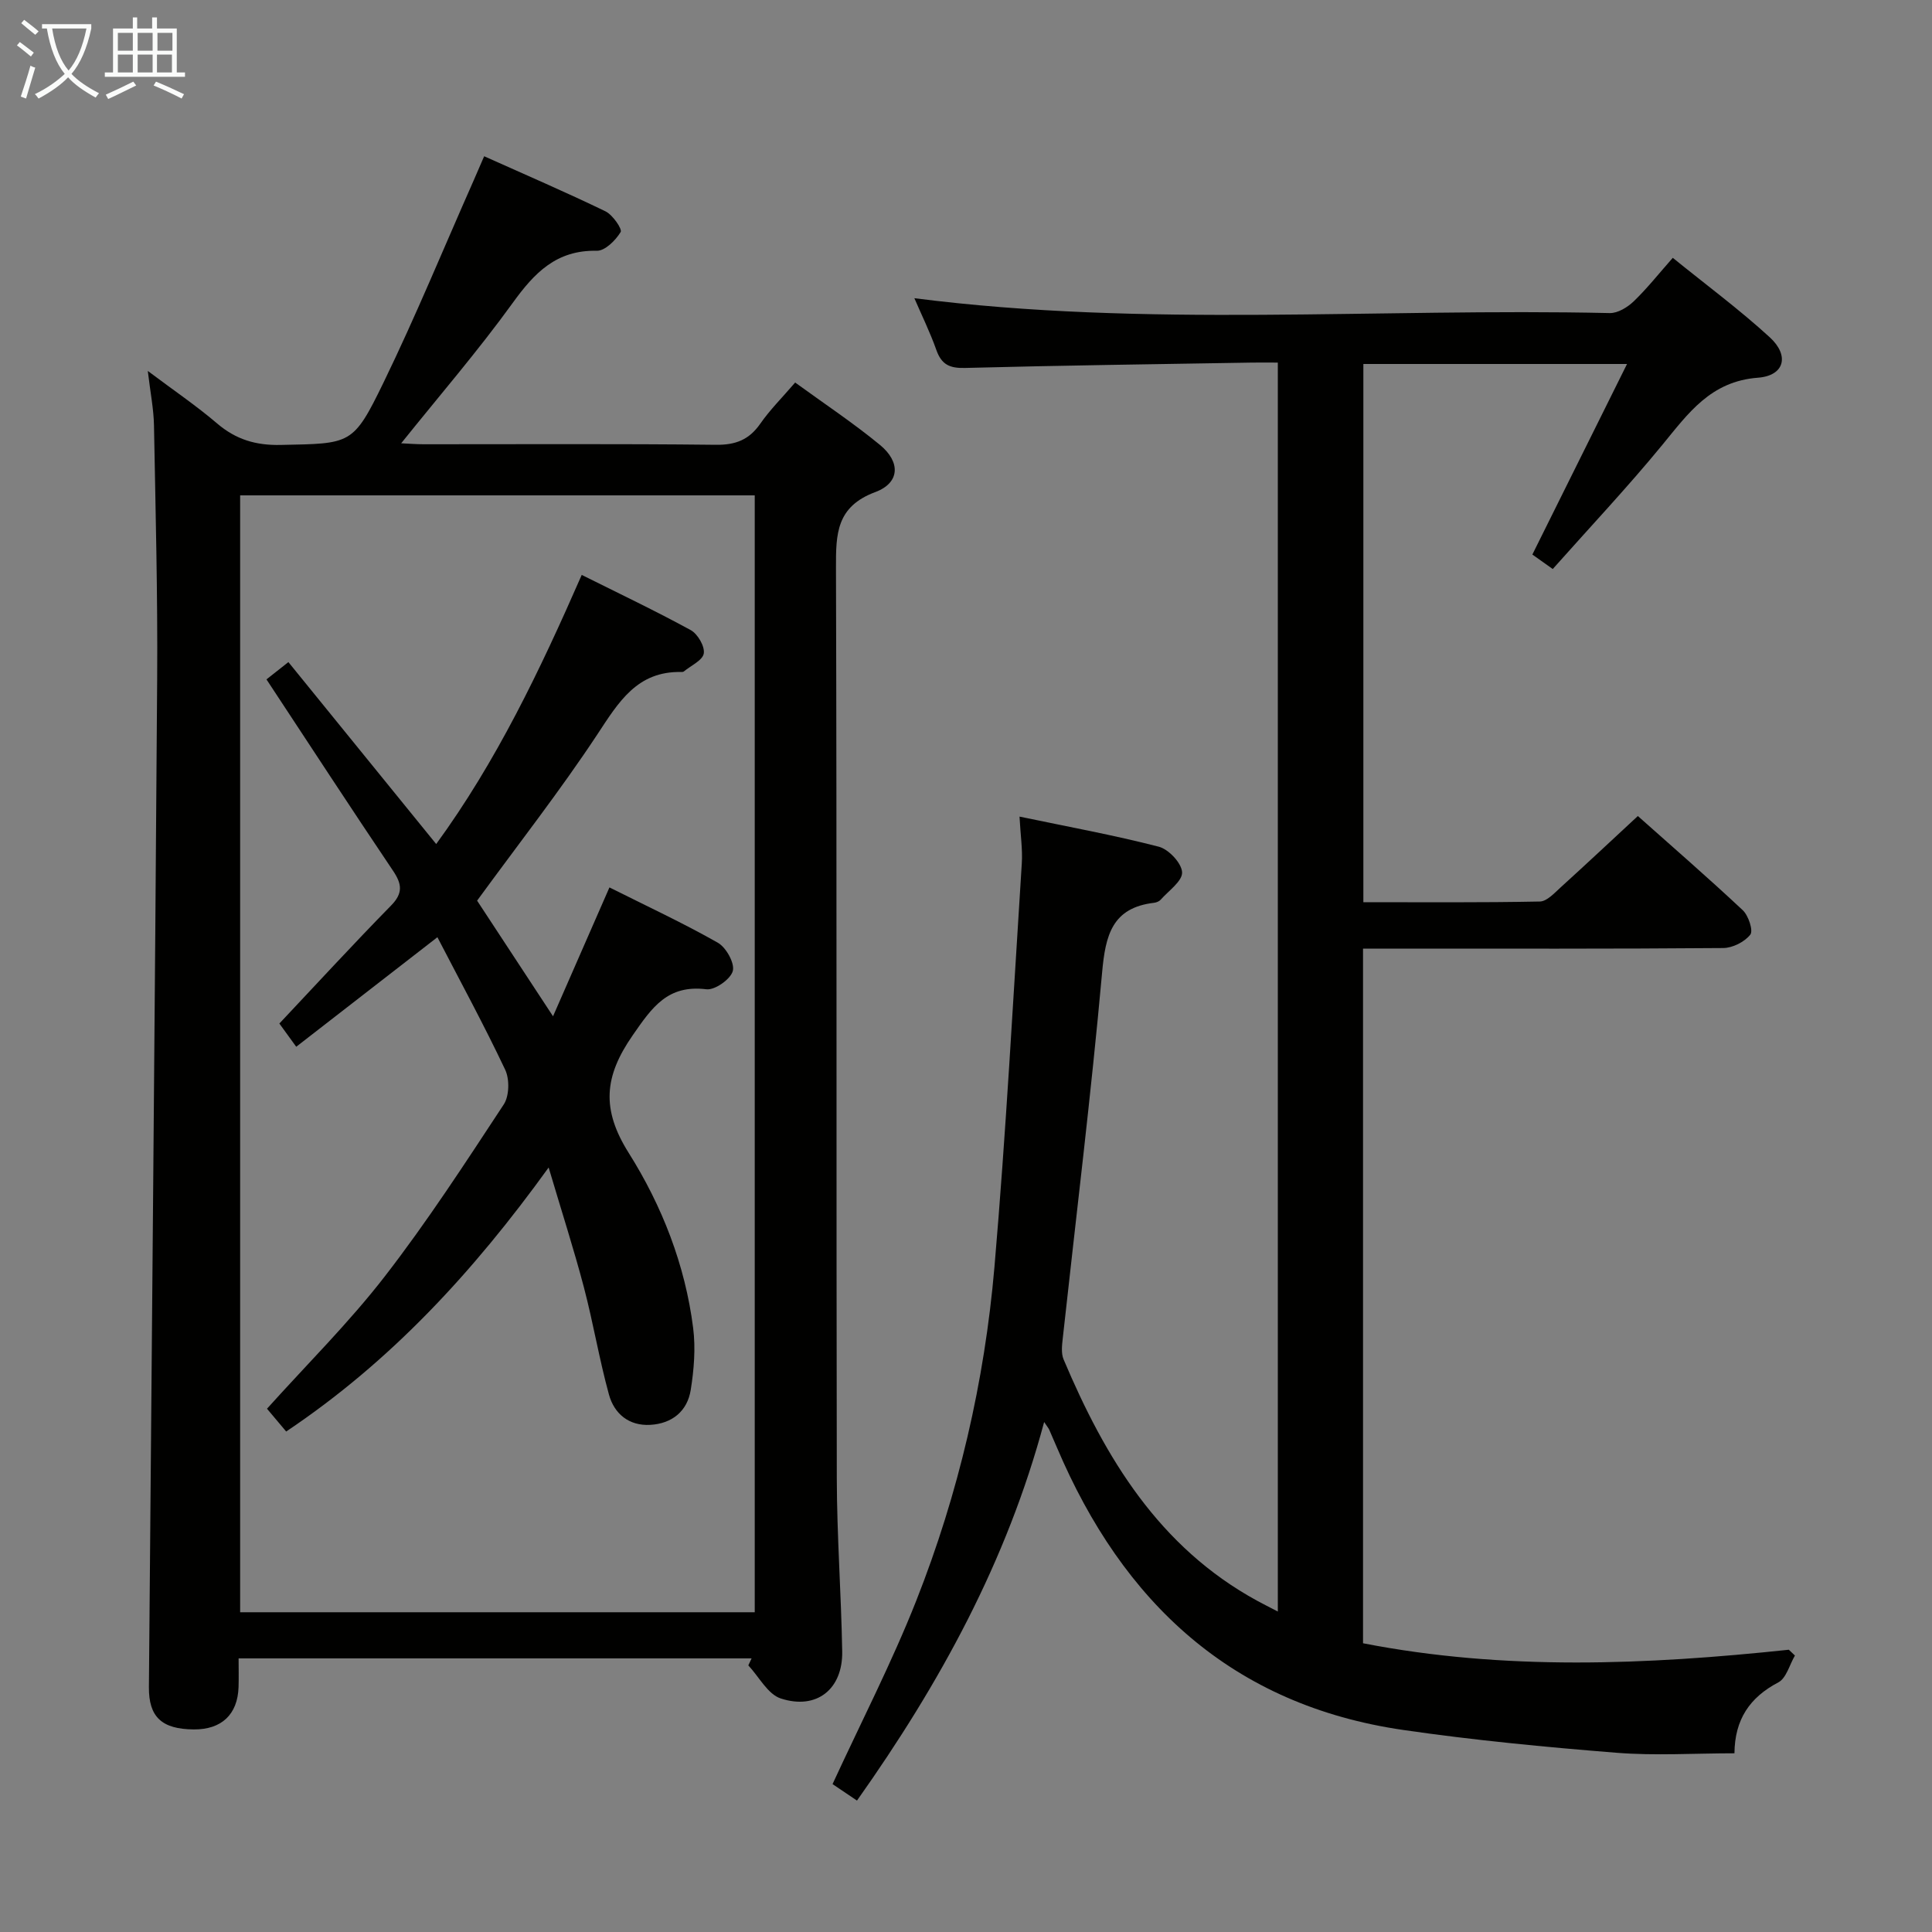 <svg enable-background="new 0 0 400 400" viewBox="0 0 400 400" xmlns="http://www.w3.org/2000/svg"><rect x="0" y="0" width="400" height="400" fill="#808080" stroke="none"/><g fill="#010100"><path d="m216.18 294.41c-7.73 28.86-21.56 54.1-38.75 78.38-1.93-1.3-3.74-2.52-5.06-3.41 5.97-12.95 12.29-25.21 17.33-37.97 8.76-22.18 14.14-45.35 16.19-69.09 2.39-27.8 3.88-55.69 5.66-83.54.19-2.93-.27-5.9-.47-9.71 9.9 2.07 19.45 3.81 28.83 6.23 2.05.53 4.74 3.4 4.83 5.3.08 1.83-2.8 3.82-4.44 5.68-.3.34-.87.57-1.34.63-8.73 1.02-10.09 6.74-10.78 14.43-2.28 25.3-5.39 50.52-8.15 75.77-.16 1.43-.35 3.08.17 4.33 8.63 20.43 19.77 38.89 40.08 49.98 1.26.69 2.54 1.32 4.28 2.23 0-86.36 0-172.08 0-258.58-1.83 0-3.59-.03-5.34 0-19.81.33-39.62.59-59.43 1.11-3.18.08-4.85-.69-5.92-3.7-1.33-3.75-3.1-7.34-4.56-10.74 47.85 6.14 95.97 2 143.96 3.08 1.66.04 3.68-1.19 4.96-2.42 2.74-2.63 5.12-5.64 8.1-9.02 6.84 5.55 13.77 10.67 20.09 16.46 4.12 3.78 3.05 7.94-2.45 8.36-9.81.74-14.43 7.37-19.82 13.93-7.17 8.73-14.93 16.97-22.67 25.68-1.87-1.33-3.28-2.33-4.22-3 6.52-13.12 12.83-25.83 19.6-39.45-19.24 0-36.78 0-54.59 0v111.43c12.32 0 24.43.1 36.54-.14 1.47-.03 3.03-1.77 4.33-2.95 5.28-4.79 10.47-9.66 15.96-14.75 6.91 6.15 14.44 12.68 21.71 19.49 1.19 1.11 2.22 4.24 1.57 5.07-1.19 1.51-3.67 2.76-5.62 2.77-22.83.19-45.66.12-68.49.12-1.96 0-3.91 0-6.07 0v143.82c29.29 5.71 58.7 4.46 88.16 1.34.42.4.84.8 1.26 1.2-1.12 1.91-1.78 4.69-3.44 5.56-5.92 3.11-9.02 7.68-9.08 14.68-8.28 0-16.41.53-24.44-.11-14.73-1.18-29.46-2.59-44.08-4.71-35.47-5.14-58.11-26.37-71.75-58.48-.52-1.22-1.04-2.44-1.58-3.65-.12-.3-.35-.56-1.07-1.64z"/><path d="m155.61 343.35c-35.13 0-70.27 0-106.21 0 0 2.1.05 4.03-.01 5.96-.19 5.66-3.53 8.79-9.26 8.75-6.62-.05-9.35-2.55-9.3-8.77.57-69.6 1.24-139.21 1.71-208.81.12-17.47-.34-34.94-.66-52.41-.06-3.38-.75-6.75-1.28-11.27 5.44 4.08 10.1 7.24 14.36 10.88 3.9 3.33 8.02 4.55 13.17 4.44 14.55-.31 14.95.09 21.28-12.93 6.67-13.73 12.48-27.89 18.67-41.86.65-1.48 1.29-2.97 2.16-4.98 8.6 3.86 16.95 7.45 25.11 11.4 1.49.72 3.52 3.68 3.15 4.29-1.05 1.73-3.25 3.92-4.95 3.88-8.36-.18-12.91 4.57-17.41 10.81-7.17 9.92-15.2 19.22-23.08 29.05 1.52.07 3.09.2 4.67.2 20.16.01 40.33-.12 60.48.11 4.1.05 6.88-1.04 9.2-4.37 1.98-2.85 4.48-5.34 7.22-8.52 5.92 4.31 11.97 8.32 17.55 12.91 4.32 3.55 4.15 7.86-.96 9.77-8.07 3.01-8.16 8.64-8.14 15.64.19 62.82.05 125.64.17 188.46.02 11.97.91 23.94 1.12 35.92.14 7.81-5.28 12.18-12.72 9.75-2.7-.88-4.5-4.49-6.72-6.85.22-.48.45-.97.68-1.45zm.65-9.55c0-77.34 0-154.22 0-231.24-35.68 0-71.02 0-106.54 0v231.24z"/><path d="m55.17 140.66c1.47-1.16 2.75-2.17 4.54-3.58 10.18 12.53 20.21 24.89 30.6 37.67 12.47-17.1 21.44-35.88 30.13-55.72 7.66 3.82 15.23 7.42 22.57 11.43 1.44.79 2.94 3.36 2.7 4.83-.23 1.43-2.66 2.51-4.13 3.73-.11.09-.32.12-.48.11-9.21-.22-13.03 6.25-17.44 12.94-7.68 11.63-16.3 22.64-24.88 34.4 4.81 7.32 9.97 15.19 15.72 23.94 4.06-9.28 7.8-17.81 11.68-26.68 7.72 3.87 15.25 7.37 22.44 11.45 1.71.97 3.53 4.23 3.1 5.85-.45 1.7-3.71 4-5.46 3.79-8.03-.99-11.23 3.7-15.29 9.56-5.89 8.49-6.5 15.28-.79 24.34 6.88 10.92 11.68 23.18 13.33 36.23.53 4.19.17 8.61-.5 12.81-.7 4.4-3.84 6.97-8.35 7.24-4.43.26-7.48-2.28-8.58-6.26-2.02-7.34-3.26-14.88-5.2-22.25-2.06-7.82-4.55-15.53-7.29-24.77-15.66 21.69-32.71 40.17-54.34 54.66-1.31-1.55-2.65-3.15-3.97-4.72 8.28-9.21 16.95-17.79 24.35-27.35 8.84-11.41 16.73-23.58 24.67-35.65 1.15-1.75 1.22-5.21.3-7.17-4.38-9.26-9.28-18.27-14.04-27.45-10.16 7.88-19.56 15.17-29.23 22.68-1.44-1.98-2.49-3.42-3.49-4.81 7.8-8.28 15.32-16.47 23.1-24.4 2.54-2.58 2.29-4.48.42-7.25-8.73-12.97-17.27-26.06-26.19-39.6z"/></g><path d="m6.4 11.7c-1-.8-1.9-1.6-2.9-2.3l.6-.7c.9.7 1.9 1.4 2.9 2.2zm-2.1 8.3c.7-2.1 1.4-4.2 2-6.4.2.1.6.3 1 .4-.7 2.3-1.3 4.4-1.9 6.4zm3-12.8c-1.1-.9-2.1-1.7-2.9-2.4l.6-.7c1 .8 2 1.5 3 2.4zm1.4-1.3v-.9h10.2v.9c-.9 4.2-2.3 7.3-4.1 9.4 1.3 1.4 3.2 2.7 5.7 4-.2.2-.4.5-.7.9-2.5-1.4-4.4-2.7-5.7-4.2-1.4 1.5-3.5 3-6.1 4.4 0 0 0 0-.1-.1-.3-.4-.5-.7-.7-.8 2.7-1.3 4.7-2.8 6.2-4.2-1.8-2.2-3-5.3-3.7-9.4zm9.2 0h-7.1c.6 3.8 1.7 6.7 3.4 8.7 1.7-2 2.9-4.8 3.7-8.7z" fill="#fafbfa"/><path d="m31.6 3.6h.9v2.3h4.1v9.1h1.7v.9h-16.6v-.9h1.7v-9.1h4.1v-2.3h.9v2.3h3.1v-2.3zm-4 13.3.6.8c-1.9.9-3.8 1.9-5.8 2.8-.2-.3-.3-.6-.5-.9 2-.9 3.9-1.8 5.7-2.7zm-3.2-10.1v3.7h3.1v-3.7zm0 4.5v3.7h3.1v-3.7zm4.1-4.5v3.7h3.1v-3.7zm0 4.5v3.7h3.1v-3.7zm9.1 9.1c-2.1-1.1-4.1-2-5.8-2.7l.5-.8c2.2.9 4.1 1.8 5.8 2.6zm-1.9-13.6h-3.1v3.7h3.1zm-3.2 4.5v3.7h3.1v-3.7z" fill="#fafbfa"/></svg>